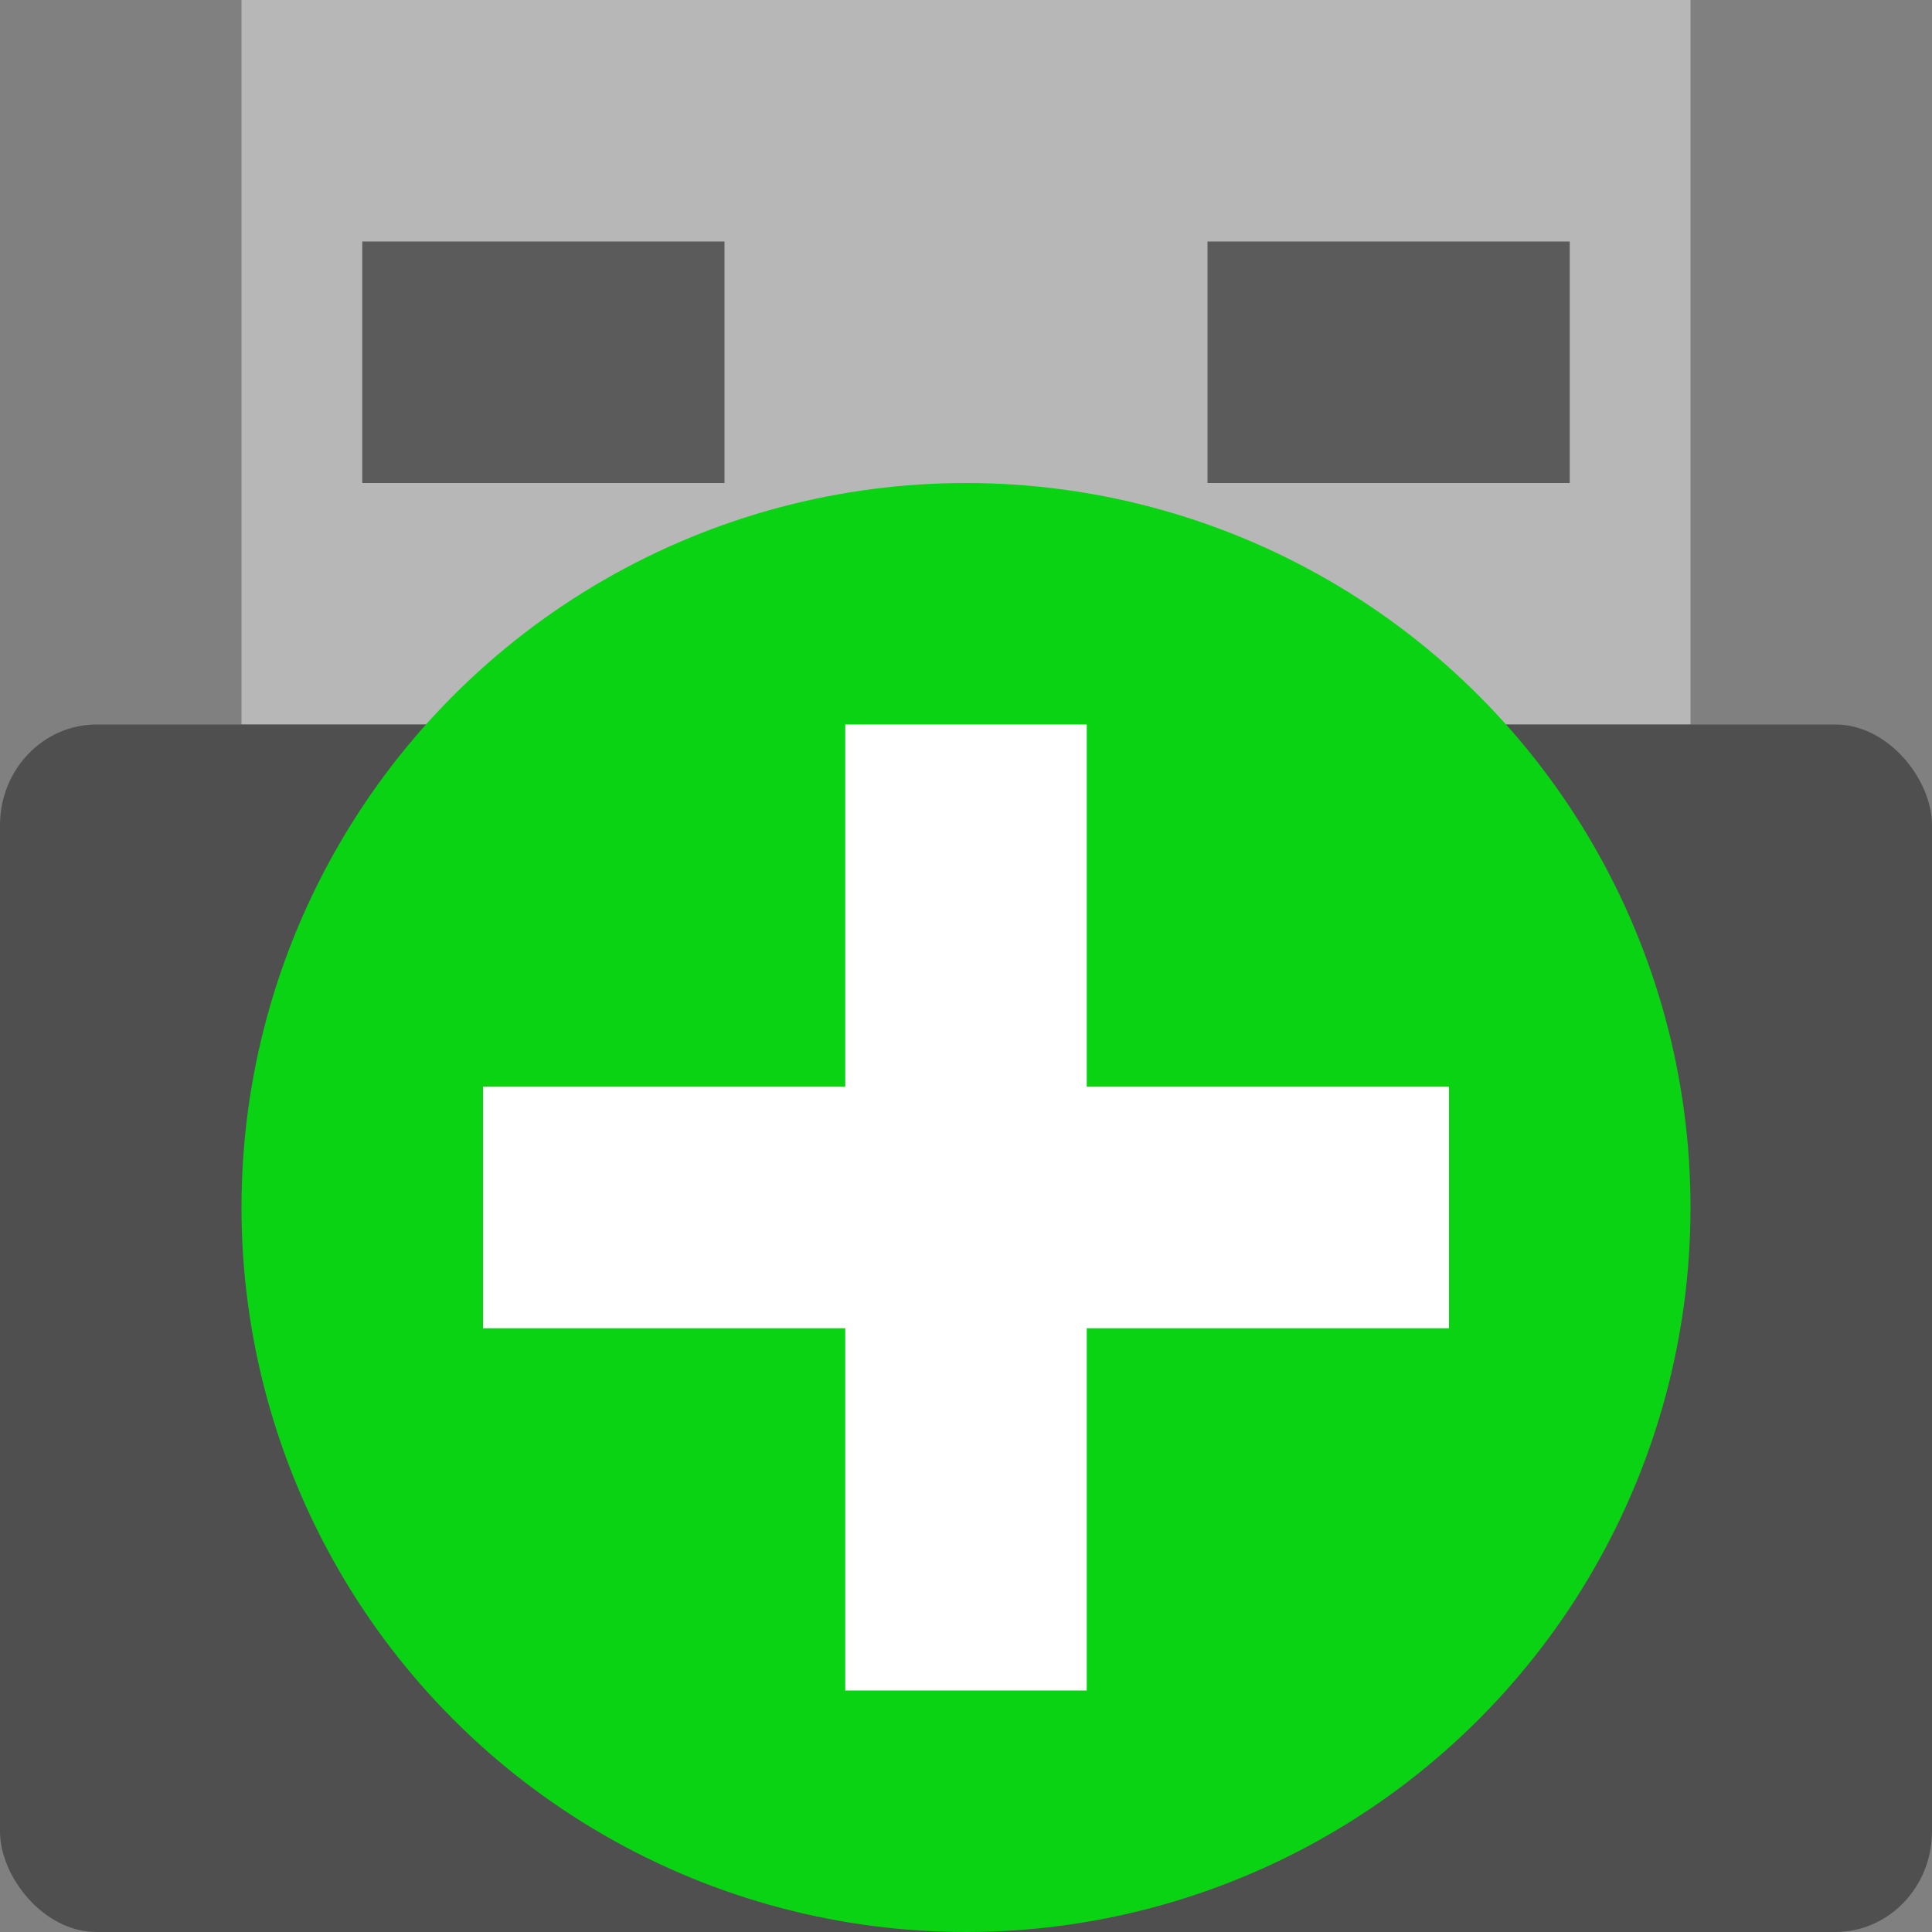 <svg width="16" height="16" version="1.1" xmlns="http://www.w3.org/2000/svg">
 <rect width="100%" height="100%" fill="#808080" stroke="none"/>
 <path d="m2 0h12v6h-12z" style="fill:#b7b7b7"/>
 <rect y="6" width="16" height="10" rx=".8" ry=".833" style="fill:#4f4f4f"/>
 <circle cx="8" cy="10" r="6" style="fill:#0ad313"/>
 <rect x="4" y="9" width="8" height="2" style="fill:#ffffff"/>
 <rect x="7" y="6" width="2" height="8" style="fill:#ffffff"/>
 <rect x="3" y="2" width="3" height="2" style="opacity:.5"/>
 <rect x="10" y="2" width="3" height="2" style="opacity:.5"/>
</svg>
